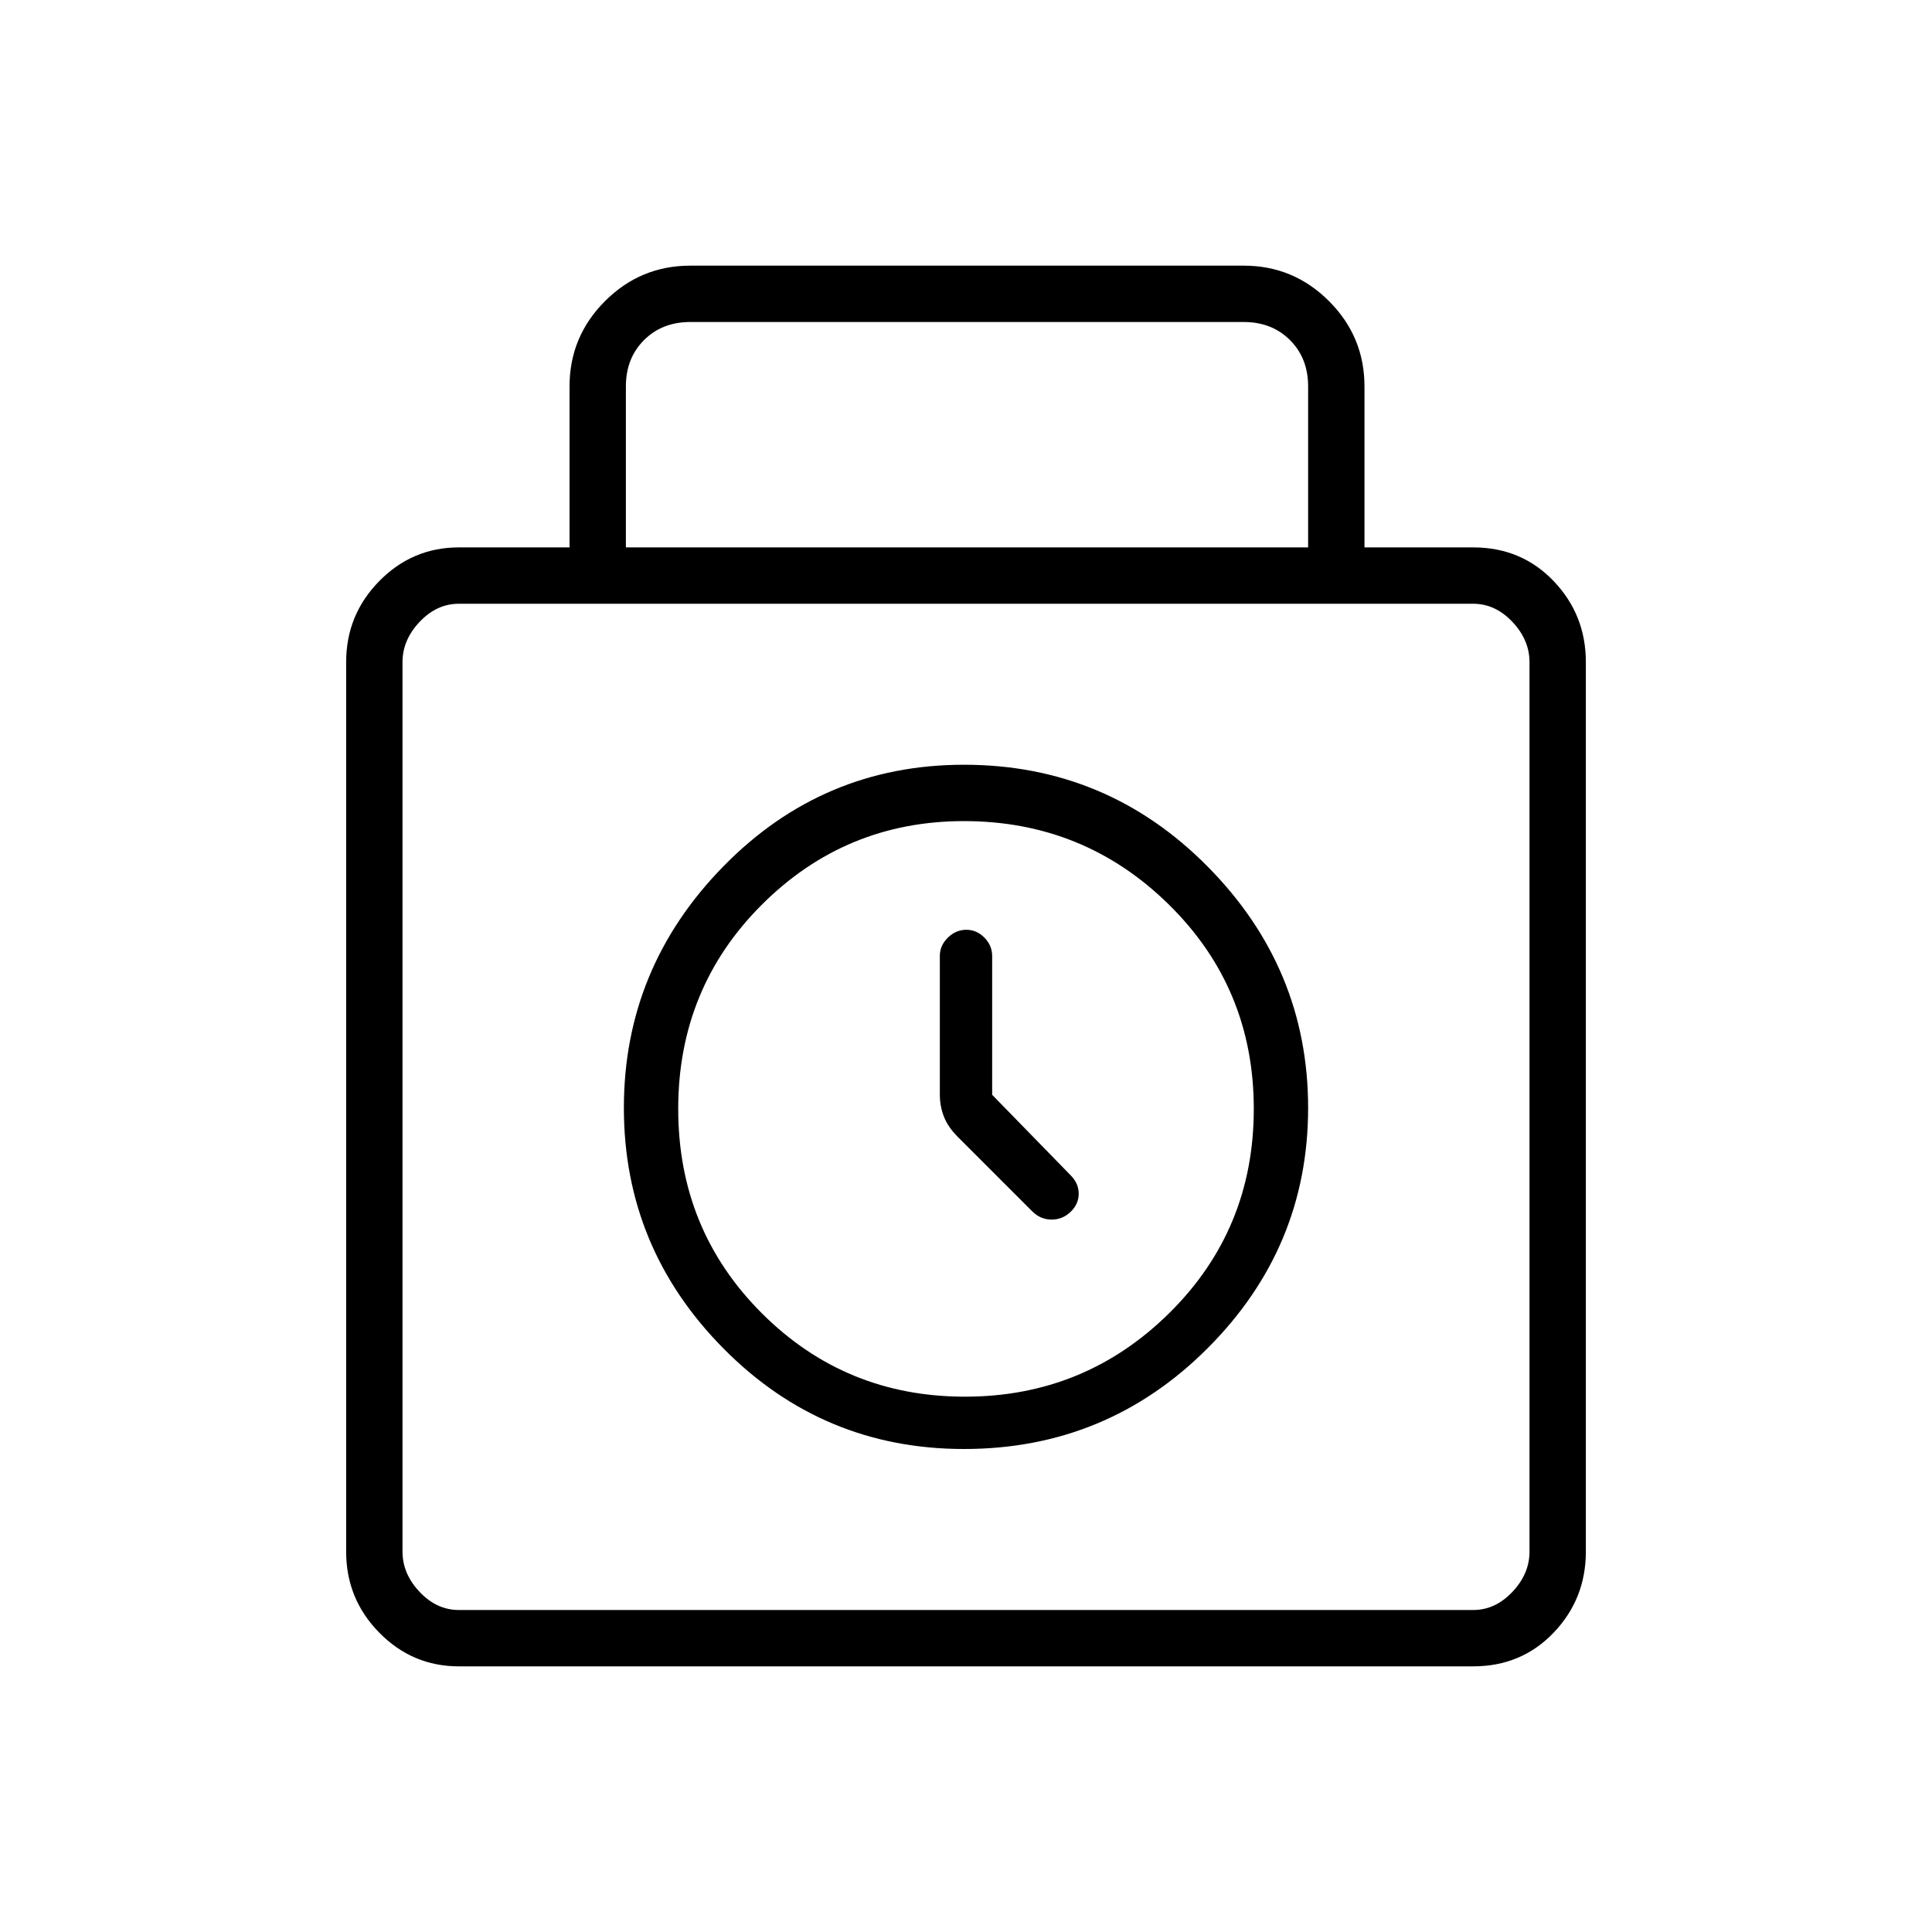 <svg xmlns="http://www.w3.org/2000/svg" height="24" viewBox="0 -960 960 960" width="24"><path d="M228-132q-23.1 0-39.55-16.744Q172-165.488 172-189v-442q0-23.513 16.45-40.256Q204.9-688 228-688h55v-80q0-24.75 17.625-42.375T343-828h275q24.75 0 42.375 17.625T678-768v80h54q24 0 40 16.744 16 16.743 16 40.256v442q0 23.512-16 40.256T732-132H228Zm83-556h339v-80q0-14-9-23t-23-9H343q-14 0-23 9t-9 23v80Zm-83 528h504q11 0 19.5-9t8.5-20v-442q0-11-8.5-20t-19.5-9H228q-11 0-19.5 9t-8.5 20v442q0 11 8.5 20t19.5 9Zm251-80q70.965 0 120.983-50Q650-340 650-409.5t-50.017-120Q549.965-580 479-580q-70.135 0-119.568 50.5Q310-479 310-409.5T359.432-290Q408.865-240 479-240Zm.465-26Q420-266 378.5-307.5T337-409q0-60 41.586-101.5Q420.171-552 479-552q59.657 0 101.829 41.5Q623-469 623-409t-42.035 101.5q-42.036 41.5-101.5 41.5ZM493-416v-69q0-5.2-3.857-9.1-3.857-3.9-9-3.9T471-494.1q-4 3.9-4 9.1v69q0 5.565 2 10.783Q471-400 476-395l37 37q4.091 4 9.545 4 5.455 0 9.455-3.857t4-9q0-5.143-4-9.143l-39-40Zm-13 6Z"/></svg>